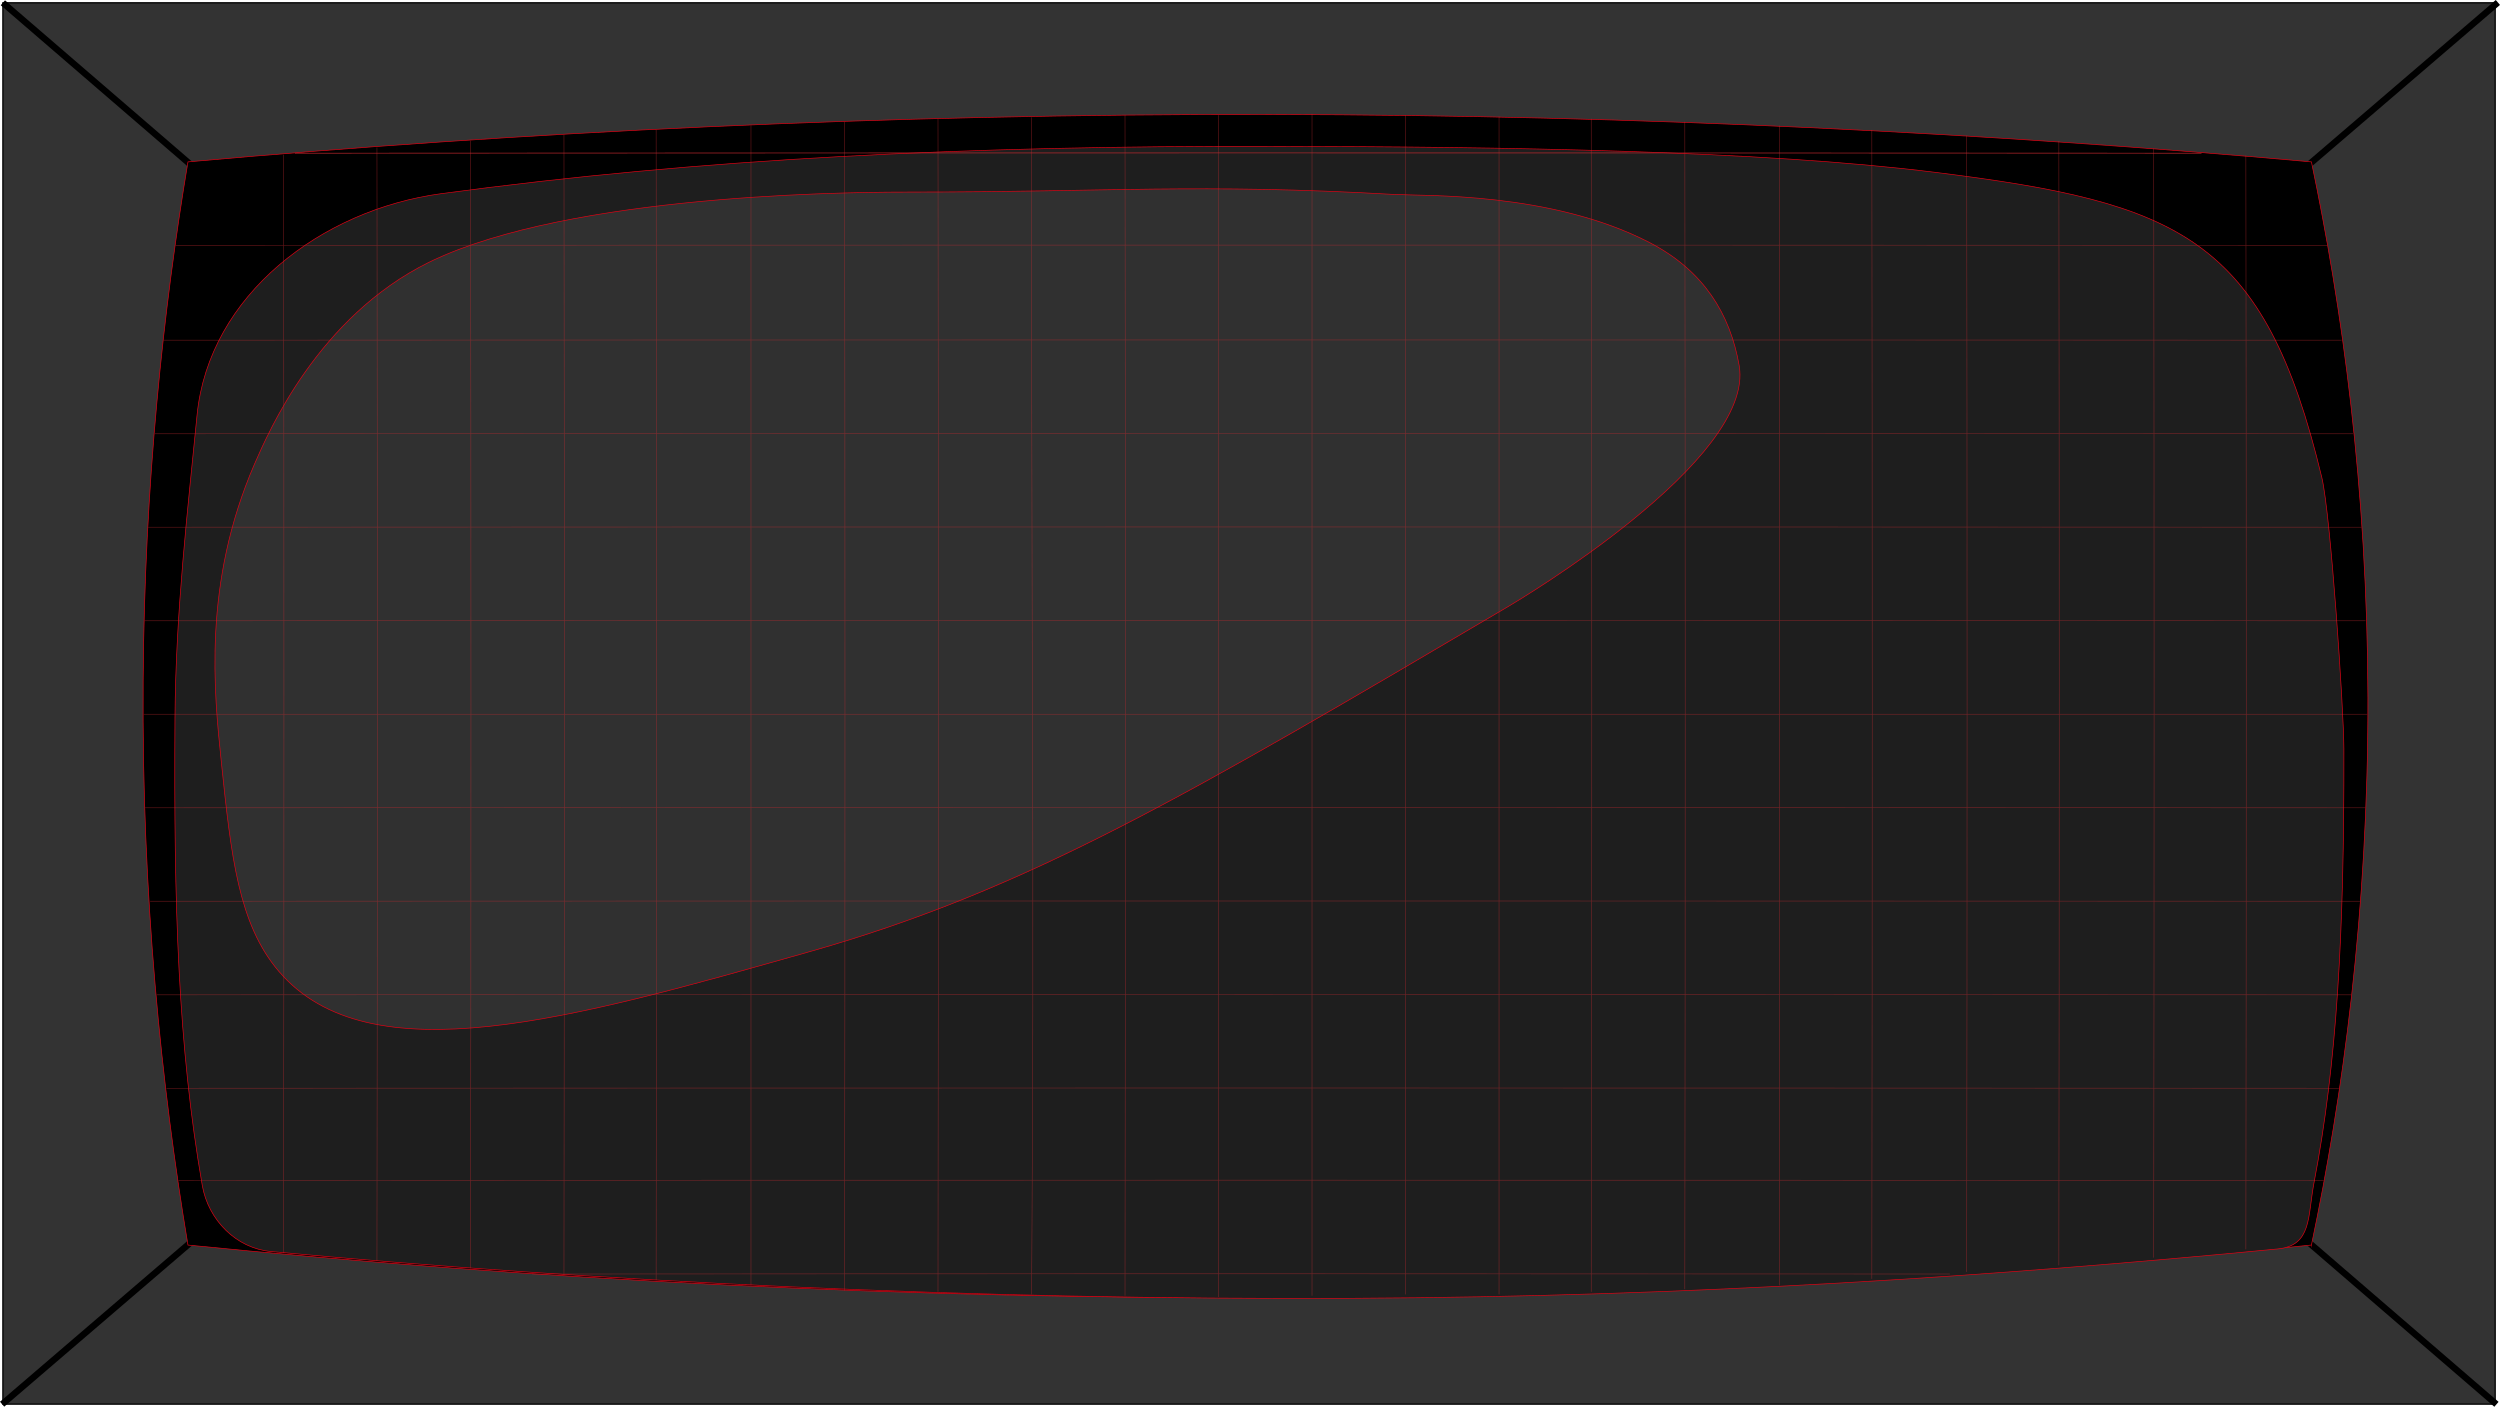 <?xml version="1.0" encoding="UTF-8"?>
<svg xmlns="http://www.w3.org/2000/svg" viewBox="0 0 1924.92 1083.17">
  <defs>
    <style>
      .cls-1, .cls-2, .cls-3, .cls-4 {
        stroke-width: .5px;
      }

      .cls-1, .cls-2, .cls-3, .cls-4, .cls-5 {
        stroke-miterlimit: 10;
      }

      .cls-1, .cls-3, .cls-4 {
        stroke: #e70012;
      }

      .cls-2 {
        stroke: #c1272d;
      }

      .cls-2, .cls-5 {
        fill: none;
      }

      .cls-3 {
        fill: #303030;
      }

      .cls-6 {
        fill: #333;
      }

      .cls-4 {
        fill: #1e1e1e;
      }

      .cls-5 {
        stroke: #000;
        stroke-width: 5px;
      }

      .cls-7 {
        opacity: .5;
      }
    </style>
  </defs>
  <g id="Layer_1">
    <g>
      <rect class="cls-6" x="2.22" y="2.15" width="1919" height="1079"/>
      <path d="M1920.72,2.65v1078H2.72V2.65h1918M1921.72,1.65H1.72v1080h1920V1.65h0Z"/>
    </g>
    <line class="cls-5" x1="147.22" y1="127.15" x2="2.22" y2="2.15"/>
    <line class="cls-5" x1="1922.18" y1="1081.28" x2="1777.18" y2="956.28"/>
    <line class="cls-5" x1="1923.29" y1="1.9" x2="1777.99" y2="126.55"/>
    <line class="cls-5" x1="146.93" y1="956.54" x2="1.63" y2="1081.19"/>
  </g>
  <g id="Layer_2">
    <path class="cls-1" d="M1779.72,958.65c-236.65,23.57-495.8,39.05-774.5,40.5-312.01,1.63-600.2-14.58-860.5-40.5-20.35-121.97-35.65-268.58-34.5-434.5,1.04-151.16,15.51-285.69,34.5-399.5,255.12-22.84,534-37.02,833.5-36.5,287.25.5,555.34,14.47,801.5,36.5,23.35,110.68,43.14,250.52,43.5,412.5.37,165.98-19.77,308.99-43.5,421.5Z"/>
  </g>
  <g id="Layer_8">
    <path class="cls-4" d="M1781.72,910.65c-5.01,26.14-1.5,48.44-28,51-216.91,20.94-449.87,36.64-711,38-293.73,1.53-587.7-13.16-834-36-26.97-2.5-48.36-24.32-53-51-18.54-106.57-22-214.55-21-360,.57-81.92,9.97-161.5,17-233,9.1-92.56,95.92-158.16,188.1-170.55,201.6-27.1,403.81-36.86,639.9-36.45,177.08.31,376.03,3.32,510,20,188.9,23.53,253.59,49.9,298,235,6.79,28.28,16.93,178.63,17,209,.32,143.54-5.51,242.73-23,334Z"/>
  </g>
  <g id="Layer_9">
    <path class="cls-3" d="M1160.68,467.34c-246.26,145.16-369.38,217.74-536.98,265.32-183.86,52.2-339.52,96.38-408.92,15.34-31.34-36.6-36.82-89.09-44.39-161.54-5.58-53.41-14.33-137.22,25.61-229.22,10.83-24.94,49.14-113.24,134.2-155.24,2.16-1.07,6.12-2.98,11.78-5.39,114.88-49.01,328.09-48.72,361.97-48.73,148.26-.04,219.81-6.65,368.8,1.8,23.61,1.34,121.41-2.17,197.2,37,42.03,21.72,62.28,55.31,69.15,94.76,12.61,72.46-169.95,180.91-178.42,185.9Z"/>
  </g>
  <g id="Layer_5">
    <g class="cls-7">
      <g>
        <path class="cls-2" d="M1585.22,108.65c.5,289,.5,577,0,865.62"/>
        <path class="cls-2" d="M1297.22,93.71c.5,299.94.5,598.94,0,898.94"/>
        <path class="cls-2" d="M1225.22,91.36c.5,301.29.5,602.29,0,903.29"/>
        <line class="cls-2" x1="1082.22" y1="88.65" x2="1082.22" y2="996.65"/>
        <line class="cls-2" x1="938.22" y1="88.65" x2="938.22" y2="998.65"/>
        <path class="cls-2" d="M1729.22,119.65c.5,280.33.5,561.67,0,842.24"/>
        <path class="cls-2" d="M1658.23,114.35c.5,285.3.5,569.3,0,853.95"/>
        <path class="cls-2" d="M1514.23,104.35c.5,292.3.5,583.3,0,874.97"/>
        <path class="cls-2" d="M1441.22,100.05c.5,294.6.5,589.6,0,884.6"/>
        <line class="cls-2" x1="1370.22" y1="96.65" x2="1370.22" y2="989.65"/>
        <line class="cls-2" x1="1154.22" y1="89.65" x2="1154.22" y2="996.65"/>
        <line class="cls-2" x1="1010.22" y1="87.65" x2="1010.22" y2="997.65"/>
        <path class="cls-2" d="M866.22,88.86c.5,302.79.5,605.79,0,908.79"/>
        <path class="cls-2" d="M794.23,90.32c-.5,302.33,2.5,604.33,0,906.33"/>
        <path class="cls-2" d="M722.22,91.63c.5,301.02.5,602.02,0,903.02"/>
        <path class="cls-2" d="M650.22,93.74c.5,299.91.5,599.91,0,899.91"/>
        <line class="cls-2" x1="578.22" y1="96.65" x2="578.22" y2="989.65"/>
        <path class="cls-2" d="M505.22,99.96c.5,294.69.5,590.69,0,885.69"/>
        <path class="cls-2" d="M434.22,103.79c.5,292.86.5,584.86,0,877.86"/>
        <path class="cls-2" d="M362.23,108.36c.5,289.29.5,579.29,0,868.29"/>
        <path class="cls-2" d="M218.23,119.16c.5,282.49.5,563.49,0,845.49"/>
        <path class="cls-2" d="M290.23,113.56c.5,286.09.5,571.09,0,857.09"/>
      </g>
      <path class="cls-2" d="M1501.3,980.95c-363.57-.3-727.57-.3-1091.57.01"/>
      <path class="cls-2" d="M1789.15,908.96c-551.43-.31-1100.43-.31-1651.73,0"/>
      <path class="cls-2" d="M1810.21,765.96c-563.48-.31-1126.48-.31-1689.48,0"/>
      <path class="cls-2" d="M1821.22,621.96c-570.49-.31-1139.49-.31-1709.49,0"/>
      <path class="cls-2" d="M1800.85,837.96c-558.13-.31-1115.13-.31-1672.73,0"/>
      <path class="cls-2" d="M1817.12,693.96c-567.4-.31-1134.4-.31-1701.53,0"/>
      <line class="cls-2" x1="1822.72" y1="549.96" x2="110.72" y2="549.96"/>
      <path class="cls-2" d="M1821.39,477.96c-569.66-.31-1139.66-.31-1709.96,0"/>
      <path class="cls-2" d="M1818.26,405.96c-568.53-.31-1135.53-.31-1704.13,0"/>
      <path class="cls-2" d="M1811.72,333.96c-564-.31-1128-.31-1692.41,0"/>
      <path class="cls-2" d="M1802.87,261.96c-559.15-.31-1118.15-.31-1676.83,0"/>
      <path class="cls-2" d="M1791.72,188.96c-552-.31-1104-.31-1656.49,0"/>
    </g>
    <path class="cls-2" d="M1695.07,117.96c-490.34-.31-978.34-.31-1467.94,0"/>
  </g>
</svg>